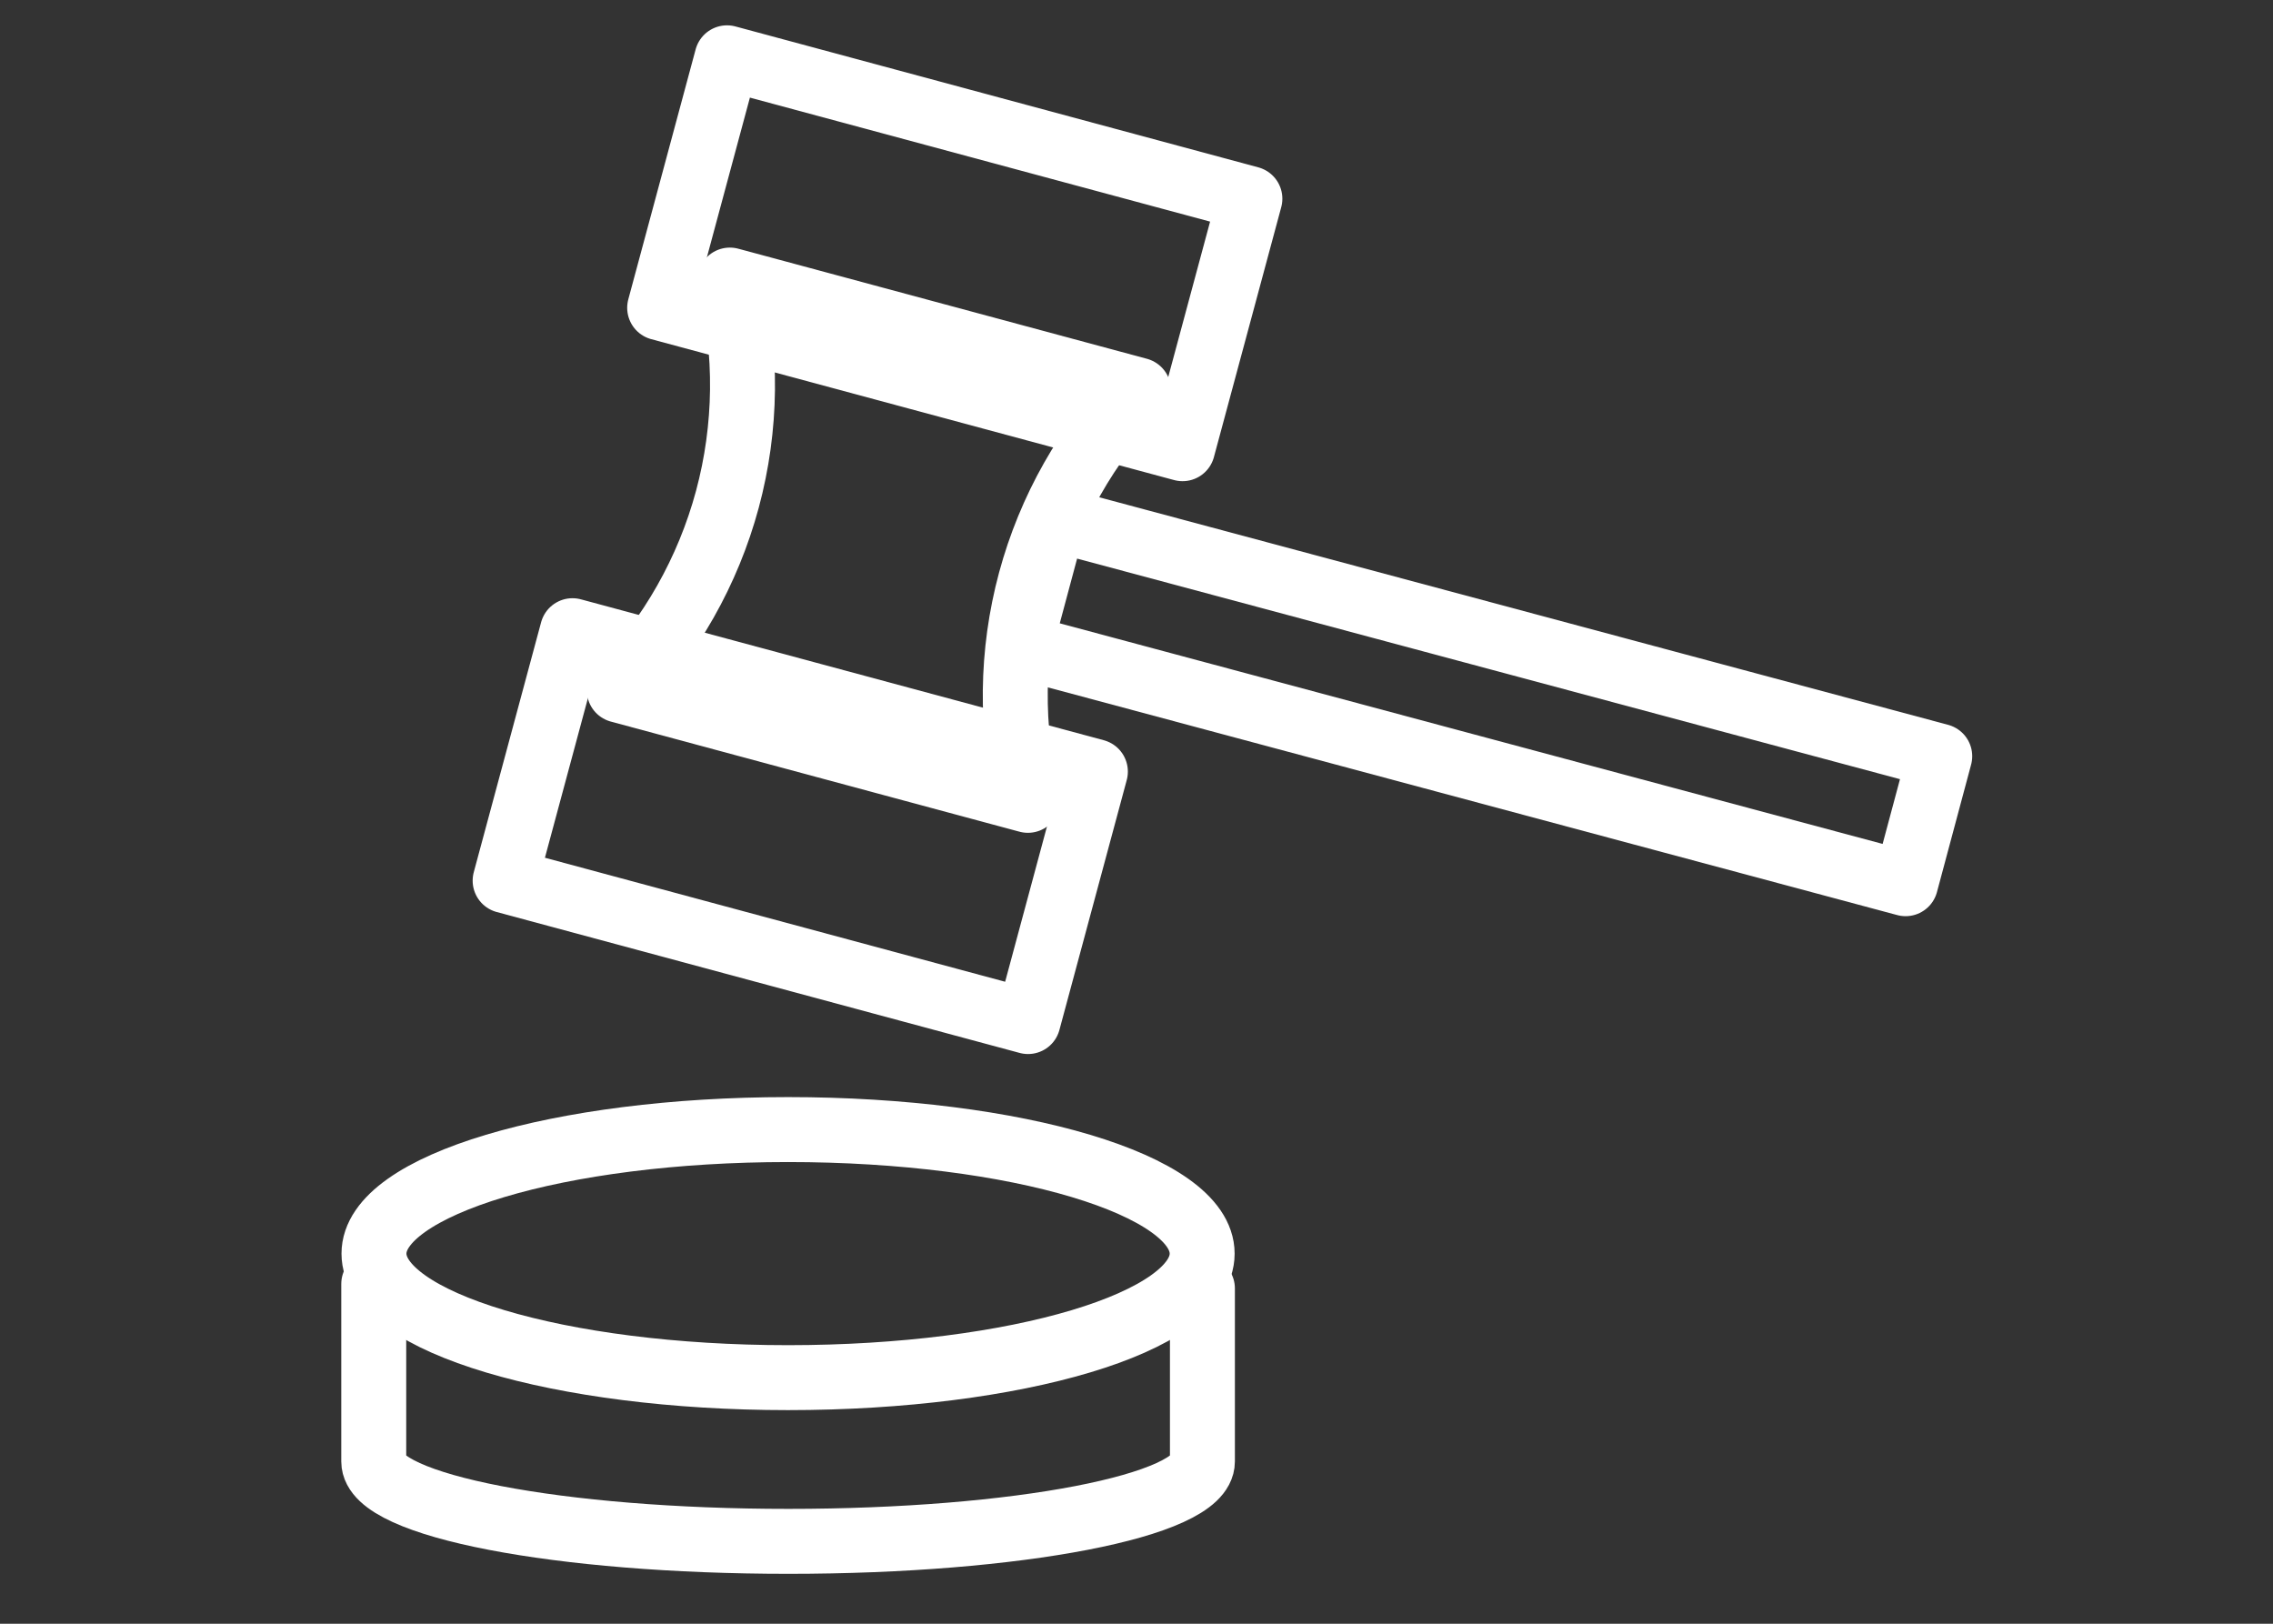 <svg width="70" height="50" viewBox="0 0 70 50" fill="none" xmlns="http://www.w3.org/2000/svg">
<rect x="0" y="0" width="70" height="50" fill="#333333" stroke="none"/>
<path d="M59.737 23.286L32.464 15.976L31.412 19.901L58.685 27.212L59.737 23.286Z" stroke="white" stroke-width="2" stroke-linecap="round" stroke-linejoin="round"/>
<path d="M35.062 12.014L28.769 10.319L22.477 8.624C23.022 10.846 22.995 13.169 22.4 15.378C21.804 17.586 20.659 19.608 19.071 21.254L25.364 22.95L31.656 24.645C31.111 22.423 31.138 20.1 31.733 17.891C32.329 15.683 33.474 13.661 35.062 12.014V12.014Z" stroke="white" stroke-width="2" stroke-linecap="round" stroke-linejoin="round"/>
<path d="M33.734 23.76L17.63 19.421L15.556 27.118L31.66 31.457L33.734 23.76Z" stroke="white" stroke-width="2" stroke-linecap="round" stroke-linejoin="round"/>
<path d="M38.492 6.119L22.389 1.78L20.315 9.478L36.418 13.817L38.492 6.119Z" stroke="white" stroke-width="2" stroke-linecap="round" stroke-linejoin="round"/>
<path d="M11.51 39.537V45.004C11.51 46.364 17.222 47.463 24.278 47.463C31.334 47.463 37.03 46.364 37.03 45.004V39.674" stroke="white" stroke-width="2" stroke-linecap="round" stroke-linejoin="round"/>
<path d="M24.269 42.422C31.312 42.422 37.022 40.712 37.022 38.603C37.022 36.493 31.312 34.783 24.269 34.783C17.226 34.783 11.517 36.493 11.517 38.603C11.517 40.712 17.226 42.422 24.269 42.422Z" stroke="white" stroke-width="2" stroke-linecap="round" stroke-linejoin="round"/>
</svg>
